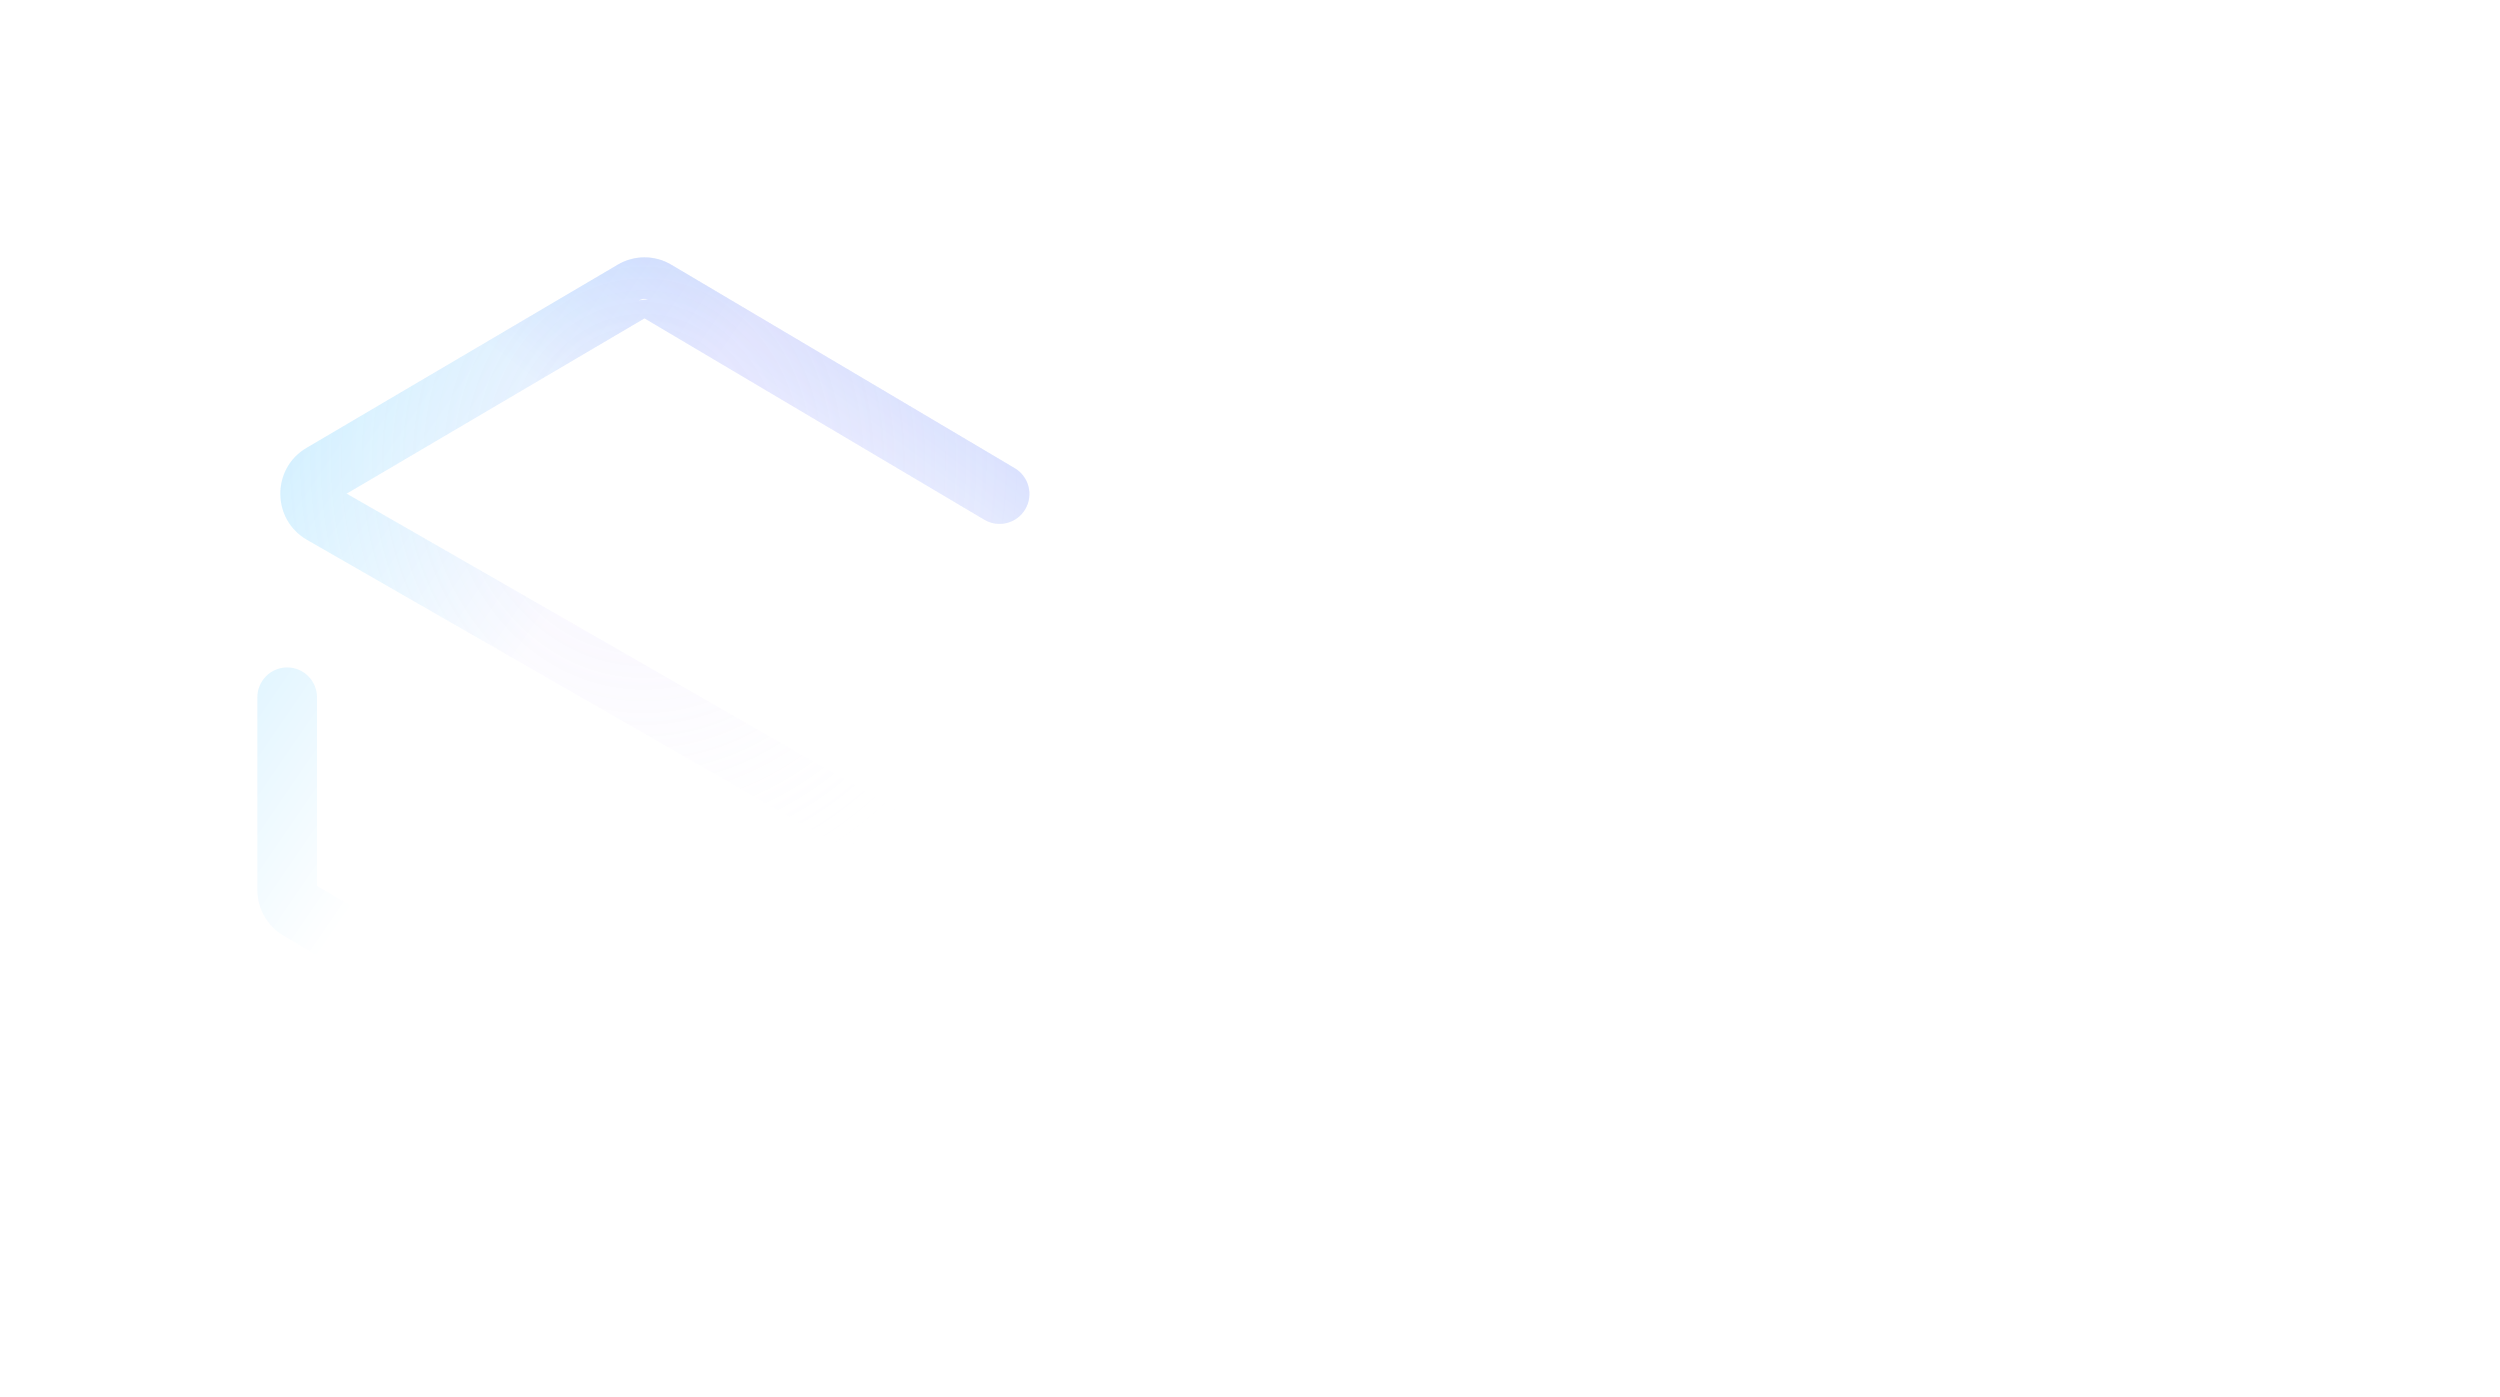 <svg width="136" height="76" viewBox="0 0 136 76" fill="none" xmlns="http://www.w3.org/2000/svg">
<path d="M28.63 20.549V48.319C28.63 49.075 29.243 49.688 29.999 49.688C30.756 49.688 31.369 49.075 31.369 48.319V20.549C31.369 19.792 30.756 19.179 29.999 19.179C29.243 19.179 28.63 19.792 28.63 20.549Z" fill="white" stroke="white" stroke-linejoin="round"/>
<g filter="url(#filter0_d_225_19823)">
<path fill-rule="evenodd" clip-rule="evenodd" d="M29.746 12.343L29.755 12.338C29.905 12.253 30.082 12.235 30.243 12.285L29.746 12.343ZM31.516 10.399C30.62 9.868 29.509 9.867 28.611 10.395L11.67 20.367C9.765 21.489 9.779 24.264 11.696 25.365L46.147 45.15L30.06 54.681L12.246 44.195V33.937C12.246 33.046 11.528 32.308 10.623 32.308C9.718 32.308 9 33.046 9 33.937V44.406C9 45.428 9.538 46.378 10.42 46.897L28.611 57.605C29.509 58.133 30.62 58.132 31.516 57.601L48.343 47.632C50.242 46.507 50.224 43.738 48.31 42.639L13.86 22.854L30.06 13.319L48.552 24.274C49.33 24.735 50.327 24.469 50.779 23.693C51.227 22.922 50.975 21.927 50.202 21.469L31.516 10.399Z" fill="url(#paint0_linear_225_19823)"/>
<path fill-rule="evenodd" clip-rule="evenodd" d="M29.746 12.343L29.755 12.338C29.905 12.253 30.082 12.235 30.243 12.285L29.746 12.343ZM31.516 10.399C30.62 9.868 29.509 9.867 28.611 10.395L11.67 20.367C9.765 21.489 9.779 24.264 11.696 25.365L46.147 45.15L30.06 54.681L12.246 44.195V33.937C12.246 33.046 11.528 32.308 10.623 32.308C9.718 32.308 9 33.046 9 33.937V44.406C9 45.428 9.538 46.378 10.42 46.897L28.611 57.605C29.509 58.133 30.62 58.132 31.516 57.601L48.343 47.632C50.242 46.507 50.224 43.738 48.31 42.639L13.86 22.854L30.06 13.319L48.552 24.274C49.33 24.735 50.327 24.469 50.779 23.693C51.227 22.922 50.975 21.927 50.202 21.469L31.516 10.399Z" fill="url(#paint1_linear_225_19823)" fill-opacity="0.2"/>
<path fill-rule="evenodd" clip-rule="evenodd" d="M29.746 12.343L29.755 12.338C29.905 12.253 30.082 12.235 30.243 12.285L29.746 12.343ZM31.516 10.399C30.62 9.868 29.509 9.867 28.611 10.395L11.67 20.367C9.765 21.489 9.779 24.264 11.696 25.365L46.147 45.15L30.06 54.681L12.246 44.195V33.937C12.246 33.046 11.528 32.308 10.623 32.308C9.718 32.308 9 33.046 9 33.937V44.406C9 45.428 9.538 46.378 10.42 46.897L28.611 57.605C29.509 58.133 30.62 58.132 31.516 57.601L48.343 47.632C50.242 46.507 50.224 43.738 48.31 42.639L13.86 22.854L30.06 13.319L48.552 24.274C49.33 24.735 50.327 24.469 50.779 23.693C51.227 22.922 50.975 21.927 50.202 21.469L31.516 10.399Z" fill="url(#paint2_radial_225_19823)" fill-opacity="0.15"/>
</g>
<path d="M67.143 21.723C67.063 21.644 66.915 21.537 66.698 21.402C66.492 21.267 66.235 21.138 65.926 21.014C65.629 20.89 65.303 20.784 64.949 20.694C64.595 20.592 64.235 20.542 63.869 20.542C63.229 20.542 62.743 20.66 62.412 20.896C62.092 21.132 61.932 21.464 61.932 21.892C61.932 22.218 62.034 22.477 62.24 22.668C62.446 22.859 62.755 23.022 63.166 23.157C63.577 23.292 64.092 23.438 64.709 23.596C65.509 23.787 66.2 24.023 66.783 24.305C67.378 24.575 67.829 24.934 68.138 25.384C68.458 25.823 68.618 26.408 68.618 27.139C68.618 27.78 68.498 28.332 68.258 28.793C68.018 29.243 67.686 29.608 67.263 29.89C66.84 30.171 66.36 30.379 65.823 30.514C65.286 30.638 64.715 30.7 64.109 30.7C63.503 30.7 62.897 30.638 62.292 30.514C61.686 30.39 61.103 30.216 60.543 29.991C59.983 29.755 59.469 29.473 59 29.147L60.046 27.139C60.149 27.241 60.331 27.375 60.594 27.544C60.857 27.702 61.177 27.865 61.554 28.034C61.932 28.191 62.343 28.326 62.789 28.439C63.234 28.551 63.686 28.607 64.143 28.607C64.783 28.607 65.269 28.5 65.6 28.287C65.932 28.073 66.097 27.769 66.097 27.375C66.097 27.015 65.966 26.734 65.703 26.532C65.44 26.329 65.075 26.155 64.606 26.009C64.137 25.851 63.583 25.683 62.943 25.503C62.177 25.289 61.537 25.052 61.023 24.794C60.509 24.524 60.126 24.186 59.874 23.781C59.623 23.376 59.497 22.87 59.497 22.263C59.497 21.442 59.691 20.755 60.08 20.204C60.48 19.642 61.017 19.22 61.692 18.939C62.366 18.646 63.114 18.5 63.937 18.5C64.509 18.5 65.046 18.562 65.549 18.686C66.063 18.809 66.543 18.973 66.989 19.175C67.435 19.377 67.835 19.597 68.189 19.833L67.143 21.723Z" fill="white"/>
<path d="M78.857 28.523V30.564H70.405V18.584H78.703V20.626H72.771V23.511H77.897V25.401H72.771V28.523H78.857Z" fill="white"/>
<path d="M83.068 22.87V30.564H80.702V18.584H82.588L88.879 26.481V18.601H91.245V30.564H89.274L83.068 22.87Z" fill="white"/>
<path d="M102.881 20.626H98.989V30.564H96.64V20.626H92.749V18.584H102.881V20.626Z" fill="white"/>
<path d="M104.392 30.564V18.584H106.757V30.564H104.392Z" fill="white"/>
<path d="M114.457 30.649C113.486 30.649 112.657 30.491 111.971 30.177C111.297 29.85 110.748 29.406 110.326 28.843C109.914 28.281 109.611 27.645 109.417 26.937C109.223 26.217 109.126 25.469 109.126 24.693V18.584H111.491V24.693C111.491 25.188 111.537 25.671 111.629 26.144C111.731 26.605 111.897 27.021 112.126 27.392C112.354 27.764 112.657 28.056 113.034 28.27C113.411 28.483 113.88 28.59 114.44 28.59C115.012 28.59 115.486 28.483 115.863 28.27C116.252 28.045 116.555 27.747 116.772 27.375C117 27.004 117.166 26.588 117.269 26.127C117.372 25.654 117.423 25.176 117.423 24.693V18.584H119.772V24.693C119.772 25.514 119.669 26.284 119.463 27.004C119.269 27.724 118.955 28.36 118.52 28.911C118.097 29.451 117.549 29.878 116.875 30.193C116.2 30.497 115.394 30.649 114.457 30.649Z" fill="white"/>
<path d="M132.081 30.564V22.701L128.961 28.557H127.641L124.521 22.701V30.564H122.155V18.584H124.692L128.292 25.401L131.927 18.584H134.447V30.564H132.081Z" fill="white"/>
<path d="M60.149 49.399V37.419H61.349V49.399H60.149Z" fill="white"/>
<path d="M65.601 39.595V49.399H64.401V37.419H65.395L73.384 47.408V37.435H74.585V49.399H73.47L65.601 39.595Z" fill="white"/>
<path d="M84.759 39.663C84.587 39.471 84.387 39.303 84.159 39.157C83.93 38.999 83.673 38.864 83.387 38.752C83.101 38.639 82.793 38.549 82.461 38.482C82.141 38.414 81.799 38.38 81.433 38.38C80.37 38.38 79.587 38.583 79.084 38.988C78.593 39.382 78.347 39.922 78.347 40.608C78.347 41.08 78.461 41.451 78.69 41.721C78.93 41.991 79.301 42.211 79.804 42.379C80.307 42.548 80.947 42.722 81.724 42.903C82.593 43.083 83.341 43.296 83.97 43.544C84.599 43.791 85.084 44.129 85.427 44.556C85.77 44.972 85.942 45.54 85.942 46.26C85.942 46.812 85.833 47.29 85.616 47.694C85.399 48.099 85.096 48.437 84.707 48.707C84.319 48.977 83.856 49.179 83.319 49.314C82.781 49.438 82.193 49.5 81.553 49.5C80.924 49.5 80.318 49.438 79.736 49.314C79.164 49.179 78.621 48.988 78.107 48.741C77.593 48.482 77.112 48.156 76.667 47.762L77.267 46.8C77.484 47.025 77.741 47.239 78.038 47.441C78.347 47.633 78.684 47.807 79.05 47.965C79.427 48.122 79.827 48.246 80.25 48.336C80.684 48.414 81.13 48.454 81.587 48.454C82.558 48.454 83.313 48.279 83.85 47.931C84.399 47.582 84.673 47.065 84.673 46.378C84.673 45.883 84.536 45.49 84.261 45.197C83.987 44.894 83.576 44.646 83.027 44.455C82.478 44.264 81.804 44.078 81.004 43.898C80.158 43.707 79.444 43.493 78.861 43.257C78.278 43.021 77.838 42.711 77.541 42.329C77.255 41.935 77.112 41.418 77.112 40.776C77.112 40.034 77.295 39.41 77.661 38.904C78.038 38.386 78.553 37.998 79.204 37.739C79.856 37.469 80.604 37.334 81.45 37.334C81.987 37.334 82.484 37.391 82.941 37.503C83.41 37.604 83.839 37.756 84.227 37.959C84.627 38.161 84.999 38.414 85.341 38.718L84.759 39.663Z" fill="white"/>
<path d="M88.058 49.399V37.419H89.257V49.399H88.058Z" fill="white"/>
<path d="M97.196 49.483C96.384 49.483 95.63 49.314 94.933 48.977C94.236 48.628 93.63 48.161 93.116 47.576C92.601 46.992 92.201 46.339 91.916 45.619C91.641 44.899 91.504 44.157 91.504 43.392C91.504 42.582 91.641 41.817 91.916 41.097C92.201 40.366 92.596 39.719 93.099 39.157C93.601 38.594 94.196 38.15 94.882 37.824C95.567 37.497 96.316 37.334 97.127 37.334C98.327 37.334 99.305 37.576 100.059 38.06C100.813 38.544 101.385 39.173 101.773 39.95L100.848 40.557C100.459 39.815 99.939 39.269 99.287 38.92C98.636 38.572 97.91 38.397 97.11 38.397C96.436 38.397 95.824 38.538 95.276 38.819C94.739 39.1 94.276 39.477 93.887 39.95C93.499 40.422 93.201 40.956 92.996 41.553C92.801 42.149 92.704 42.767 92.704 43.409C92.704 44.084 92.819 44.725 93.047 45.332C93.276 45.928 93.601 46.463 94.024 46.935C94.447 47.396 94.933 47.762 95.481 48.032C96.042 48.291 96.642 48.42 97.282 48.42C98.025 48.42 98.727 48.24 99.39 47.88C100.053 47.509 100.688 46.941 101.293 46.176V47.425C100.139 48.797 98.773 49.483 97.196 49.483ZM101.105 44.421H98.396V43.51H102.116V49.399H101.105V44.421Z" fill="white"/>
<path d="M114.182 37.419V49.399H112.999V43.797H105.782V49.399H104.582V37.419H105.782V42.751H112.999V37.419H114.182Z" fill="white"/>
<path d="M125.879 38.465H121.542V49.399H120.342V38.465H116.004V37.419H125.879V38.465Z" fill="white"/>
<path d="M134.817 39.663C134.646 39.471 134.446 39.303 134.217 39.157C133.988 38.999 133.731 38.864 133.446 38.752C133.16 38.639 132.851 38.549 132.52 38.482C132.2 38.414 131.857 38.38 131.491 38.38C130.428 38.38 129.645 38.583 129.142 38.988C128.651 39.382 128.405 39.922 128.405 40.608C128.405 41.08 128.52 41.451 128.748 41.721C128.988 41.991 129.36 42.211 129.863 42.379C130.365 42.548 131.005 42.722 131.783 42.903C132.651 43.083 133.4 43.296 134.028 43.544C134.657 43.791 135.143 44.129 135.486 44.556C135.829 44.972 136 45.54 136 46.26C136 46.812 135.891 47.29 135.674 47.694C135.457 48.099 135.154 48.437 134.766 48.707C134.377 48.977 133.914 49.179 133.377 49.314C132.84 49.438 132.251 49.5 131.611 49.5C130.983 49.5 130.377 49.438 129.794 49.314C129.223 49.179 128.68 48.988 128.165 48.741C127.651 48.482 127.171 48.156 126.725 47.762L127.325 46.8C127.542 47.025 127.8 47.239 128.097 47.441C128.405 47.633 128.742 47.807 129.108 47.965C129.485 48.122 129.885 48.246 130.308 48.336C130.743 48.414 131.188 48.454 131.645 48.454C132.617 48.454 133.371 48.279 133.908 47.931C134.457 47.582 134.731 47.065 134.731 46.378C134.731 45.883 134.594 45.49 134.32 45.197C134.046 44.894 133.634 44.646 133.086 44.455C132.537 44.264 131.863 44.078 131.063 43.898C130.217 43.707 129.503 43.493 128.92 43.257C128.337 43.021 127.897 42.711 127.6 42.329C127.314 41.935 127.171 41.418 127.171 40.776C127.171 40.034 127.354 39.41 127.72 38.904C128.097 38.386 128.611 37.998 129.263 37.739C129.914 37.469 130.663 37.334 131.508 37.334C132.046 37.334 132.543 37.391 133 37.503C133.468 37.604 133.897 37.756 134.286 37.959C134.686 38.161 135.057 38.414 135.4 38.718L134.817 39.663Z" fill="white"/>
<defs>
<filter id="filter0_d_225_19823" x="0" y="0" width="70" height="76" filterUnits="userSpaceOnUse" color-interpolation-filters="sRGB">
<feFlood flood-opacity="0" result="BackgroundImageFix"/>
<feColorMatrix in="SourceAlpha" type="matrix" values="0 0 0 0 0 0 0 0 0 0 0 0 0 0 0 0 0 0 127 0" result="hardAlpha"/>
<feOffset dx="5" dy="4"/>
<feGaussianBlur stdDeviation="7"/>
<feComposite in2="hardAlpha" operator="out"/>
<feColorMatrix type="matrix" values="0 0 0 0 1 0 0 0 0 1 0 0 0 0 1 0 0 0 0.6 0"/>
<feBlend mode="normal" in2="BackgroundImageFix" result="effect1_dropShadow_225_19823"/>
<feBlend mode="normal" in="SourceGraphic" in2="effect1_dropShadow_225_19823" result="shape"/>
</filter>
<linearGradient id="paint0_linear_225_19823" x1="42.042" y1="8.876" x2="13.983" y2="45.843" gradientUnits="userSpaceOnUse">
<stop stop-color="#BECBFE"/>
<stop offset="0.369" stop-color="white"/>
</linearGradient>
<linearGradient id="paint1_linear_225_19823" x1="7.889" y1="11.124" x2="44.794" y2="36.392" gradientUnits="userSpaceOnUse">
<stop offset="0.105" stop-color="#04ABFF"/>
<stop offset="0.549" stop-color="white"/>
</linearGradient>
<radialGradient id="paint2_radial_225_19823" cx="0" cy="0" r="1" gradientUnits="userSpaceOnUse" gradientTransform="translate(30 21.096) rotate(90) scale(24.855 21.748)">
<stop offset="0.019" stop-color="#A88DF6"/>
<stop offset="1" stop-color="white" stop-opacity="0"/>
</radialGradient>
</defs>
</svg>

